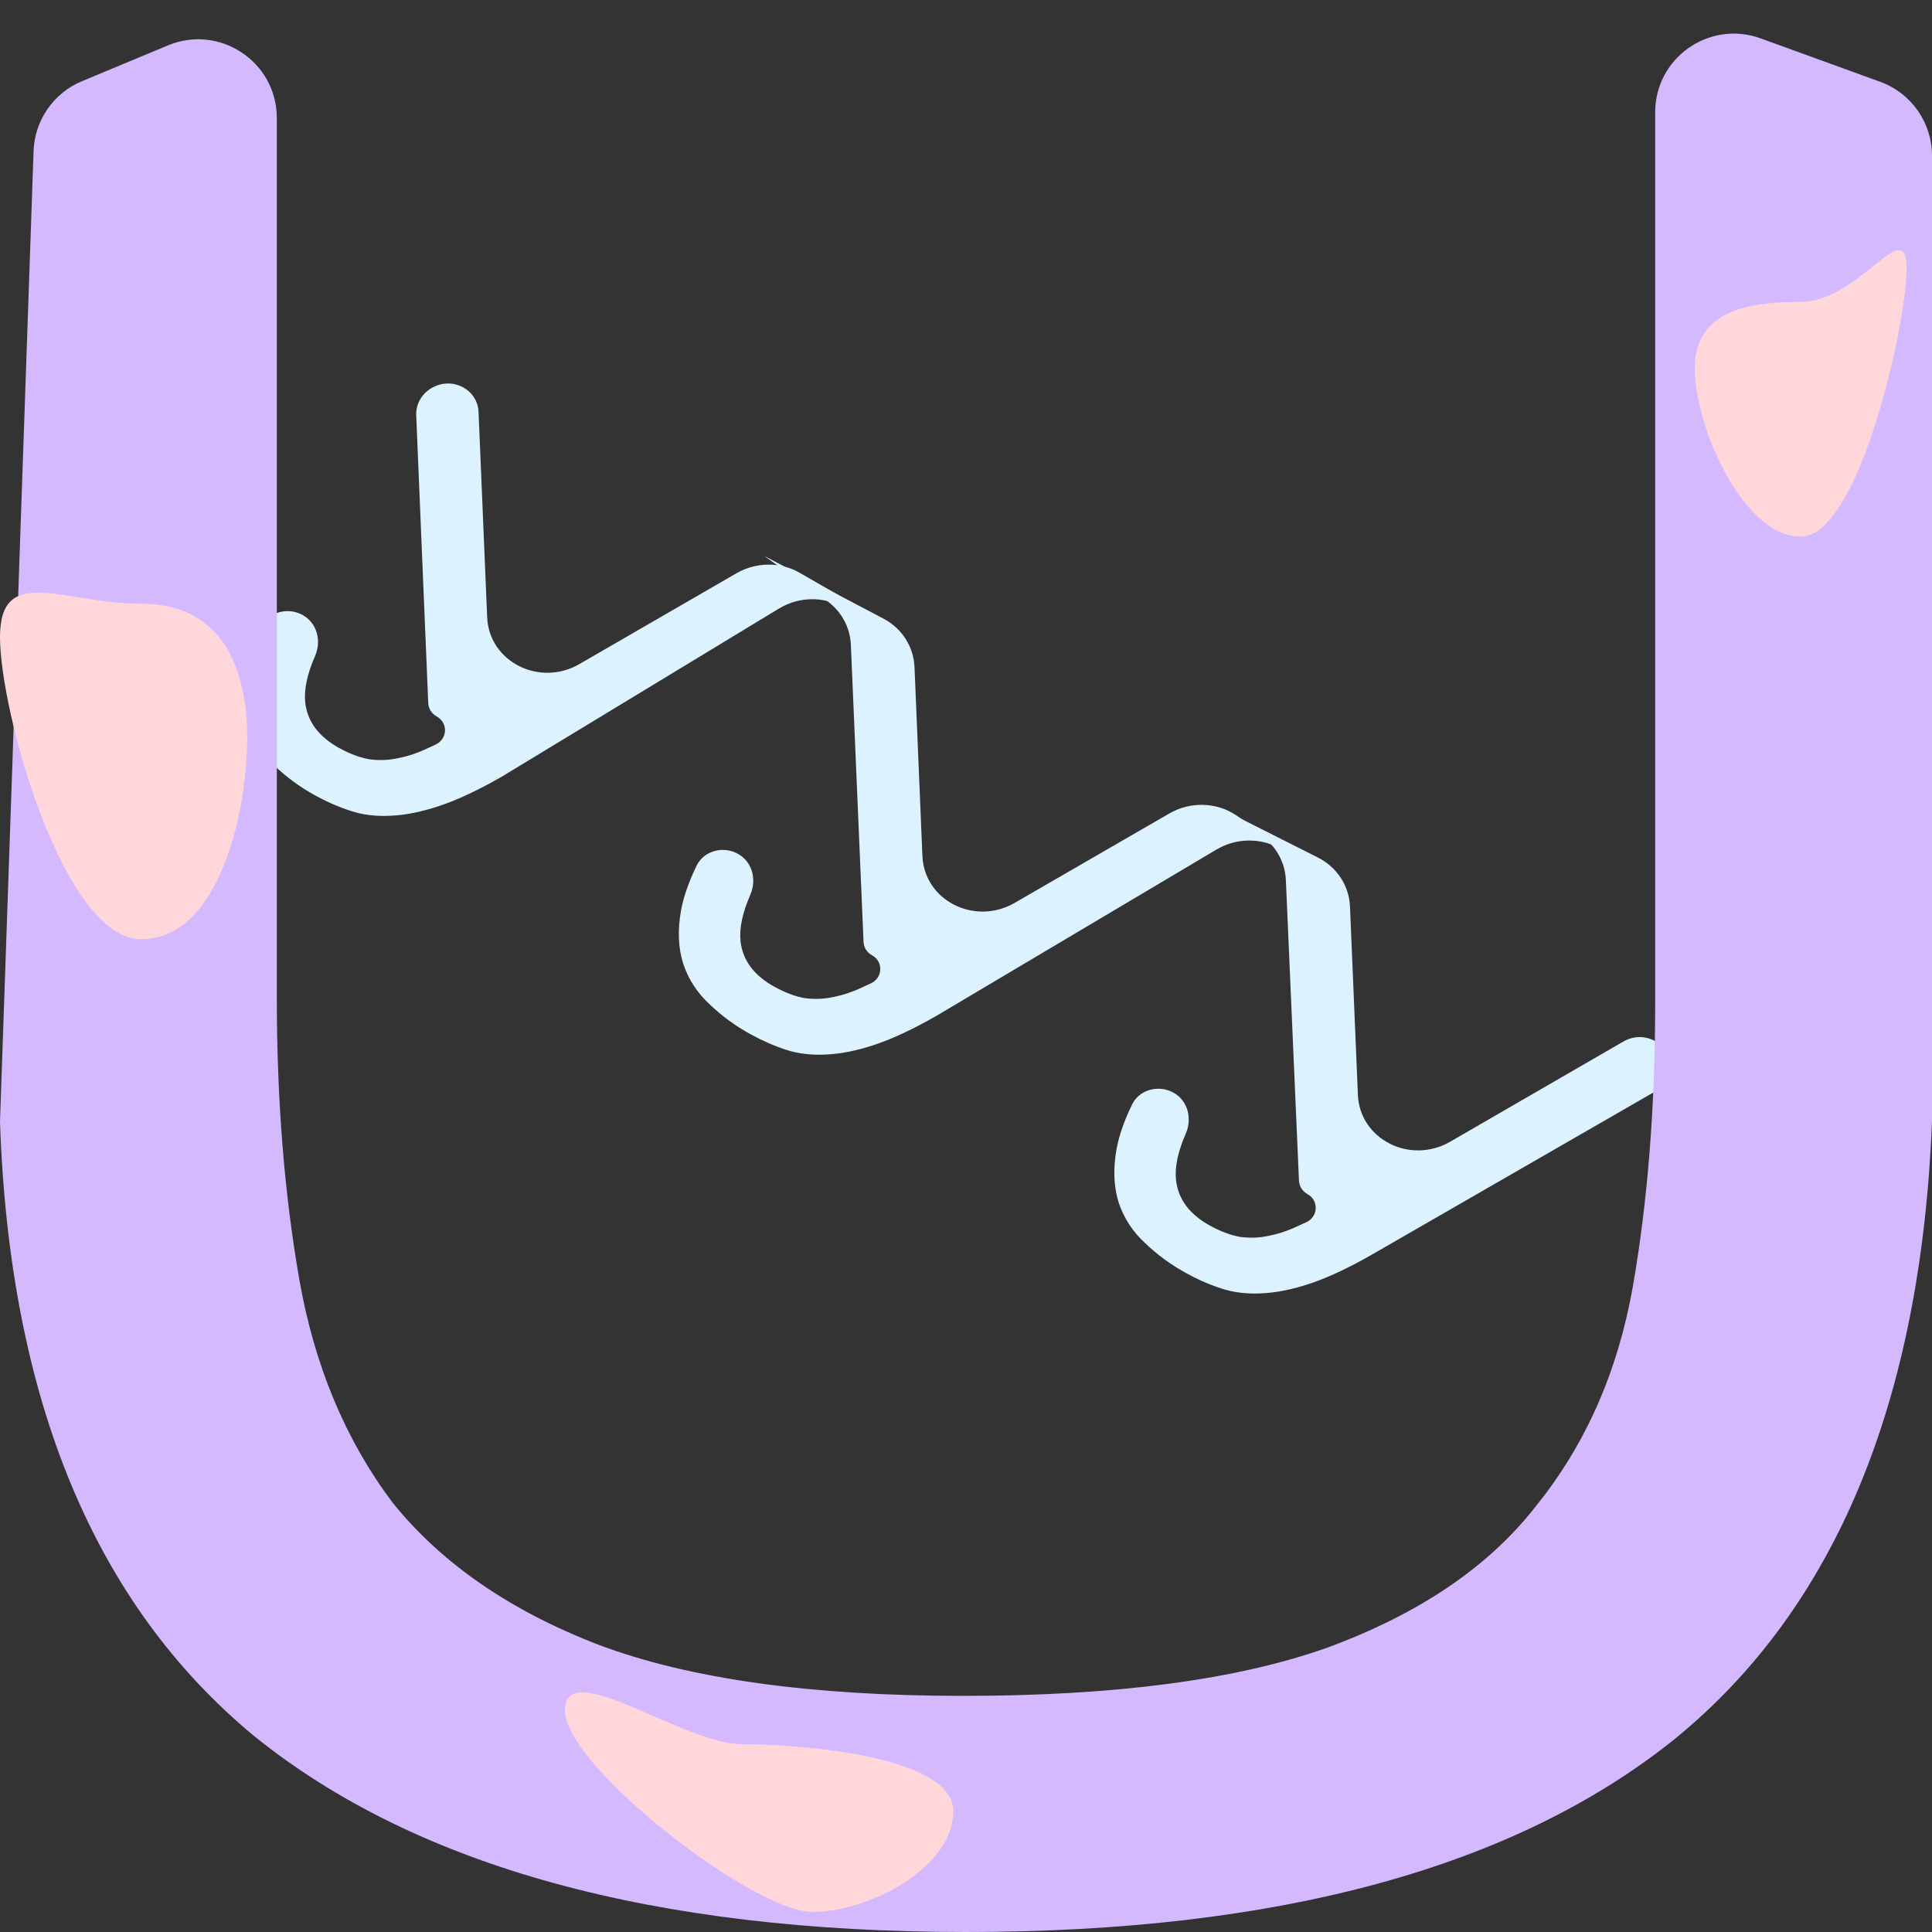 <svg width="32" height="32" viewBox="0 0 32 32" fill="none" xmlns="http://www.w3.org/2000/svg">
<rect x="0" y="0" width="32" height="32" fill="#333333" stroke="none"/>
<path d="M22.734 20.774C22.346 20.997 22.002 21.158 21.705 21.258C21.407 21.358 21.136 21.412 20.893 21.422C20.656 21.434 20.439 21.409 20.24 21.345C20.042 21.281 19.844 21.196 19.649 21.088C19.394 20.948 19.166 20.782 18.967 20.59C18.764 20.404 18.618 20.181 18.53 19.923C18.446 19.658 18.434 19.359 18.495 19.024C18.537 18.802 18.622 18.558 18.751 18.294C18.872 18.045 19.189 17.963 19.433 18.096V18.096C19.676 18.229 19.75 18.528 19.639 18.78C19.508 19.077 19.455 19.335 19.479 19.552C19.517 19.867 19.706 20.116 20.044 20.302C20.221 20.399 20.389 20.461 20.547 20.488C20.709 20.509 20.867 20.502 21.023 20.467C21.184 20.435 21.349 20.379 21.517 20.298C21.556 20.281 21.596 20.263 21.637 20.244C21.838 20.149 21.845 19.881 21.654 19.777V19.777C21.572 19.731 21.52 19.648 21.515 19.556L21.298 14.576C21.285 14.281 21.134 14.01 20.887 13.838L20.301 13.433L21.83 14.204C22.144 14.363 22.345 14.67 22.36 15.014L22.491 18.134C22.522 18.87 23.356 19.294 24.02 18.91L26.892 17.249C27.051 17.157 27.248 17.154 27.406 17.24V17.24C27.741 17.424 27.738 17.891 27.401 18.086L22.734 20.774Z" fill="#DDF2FF"/>
<path d="M15.521 16.819C15.133 17.042 14.79 17.203 14.492 17.303C14.194 17.402 13.924 17.457 13.681 17.466C13.444 17.479 13.226 17.453 13.027 17.39C12.829 17.326 12.632 17.24 12.436 17.133C12.181 16.993 11.954 16.827 11.754 16.635C11.551 16.448 11.405 16.226 11.318 15.967C11.233 15.703 11.221 15.404 11.282 15.069C11.324 14.847 11.41 14.603 11.538 14.338C11.659 14.09 11.977 14.007 12.22 14.141V14.141C12.463 14.274 12.537 14.572 12.426 14.825C12.296 15.122 12.242 15.379 12.266 15.597C12.304 15.911 12.493 16.161 12.831 16.346C13.009 16.444 13.177 16.506 13.335 16.533C13.496 16.553 13.654 16.547 13.81 16.512C13.971 16.48 14.136 16.424 14.304 16.343C14.343 16.326 14.383 16.307 14.424 16.288C14.625 16.194 14.633 15.926 14.442 15.821V15.821C14.359 15.776 14.307 15.693 14.303 15.601L14.093 10.68C14.081 10.39 13.935 10.123 13.695 9.951L12.66 9.209L14.632 10.246C14.938 10.407 15.132 10.71 15.147 11.047L15.278 14.178C15.309 14.915 16.143 15.338 16.807 14.954L19.367 13.474C19.714 13.273 20.146 13.284 20.472 13.502L21.633 14.278L21.168 14.037C20.851 13.872 20.462 13.885 20.149 14.071L15.521 16.819Z" fill="#DDF2FF"/>
<path d="M8.311 12.864C7.923 13.086 7.58 13.248 7.282 13.347C6.984 13.447 6.714 13.501 6.471 13.511C6.234 13.524 6.016 13.498 5.818 13.434C5.619 13.37 5.422 13.285 5.226 13.178C4.971 13.038 4.744 12.872 4.544 12.68C4.341 12.493 4.196 12.271 4.108 12.012C4.023 11.748 4.012 11.448 4.073 11.114C4.115 10.891 4.2 10.648 4.329 10.383C4.449 10.135 4.767 10.052 5.01 10.185V10.185C5.254 10.319 5.328 10.617 5.217 10.87C5.086 11.167 5.033 11.424 5.056 11.642C5.095 11.956 5.283 12.206 5.621 12.391C5.799 12.489 5.967 12.551 6.125 12.577C6.286 12.598 6.445 12.591 6.6 12.556C6.762 12.525 6.927 12.469 7.094 12.388C7.133 12.37 7.173 12.352 7.214 12.333C7.416 12.239 7.423 11.971 7.232 11.866V11.866C7.15 11.821 7.097 11.738 7.093 11.645L6.894 6.881C6.877 6.488 7.321 6.223 7.673 6.417V6.417C7.823 6.499 7.918 6.651 7.926 6.819L8.069 10.223C8.099 10.959 8.934 11.383 9.597 10.999L12.198 9.495C12.524 9.307 12.927 9.304 13.247 9.488L14.875 10.427L13.853 10.004C13.546 9.876 13.191 9.905 12.903 10.079L8.311 12.864Z" fill="#DDF2FF"/>
<path d="M32 18.578C31.813 23.23 30.394 26.637 27.743 28.8C25.092 30.933 21.177 32 16 32C10.823 32 6.893 30.919 4.211 28.756C1.559 26.563 0.156 23.17 0 18.578L0.556 2.503C0.574 1.993 0.886 1.541 1.357 1.345L2.781 0.752C3.639 0.394 4.585 1.025 4.585 1.955V16.533C4.585 18.222 4.71 19.778 4.959 21.2C5.209 22.622 5.723 23.852 6.503 24.889C7.314 25.896 8.452 26.681 9.918 27.244C11.415 27.807 13.427 28.089 15.953 28.089C18.48 28.089 20.491 27.822 21.988 27.289C23.517 26.726 24.671 25.941 25.45 24.933C26.261 23.926 26.791 22.726 27.041 21.333C27.29 19.911 27.415 18.341 27.415 16.622V1.86C27.415 0.956 28.314 0.327 29.163 0.636L31.142 1.355C31.657 1.542 32 2.031 32 2.579V18.578Z" fill="#D4B9FF"/>
<path d="M31.579 4.444C31.579 5.365 30.794 8.889 29.825 8.889C28.856 8.889 28.07 7.032 28.07 6.111C28.07 5.191 28.856 5 29.825 5C30.794 5 31.579 3.524 31.579 4.444Z" fill="#FFD7DB"/>
<path d="M15.79 30C15.79 30.921 14.42 31.667 13.451 31.667C12.482 31.667 9.357 29.254 9.357 28.333C9.357 27.413 11.312 28.889 12.281 28.889C13.25 28.889 15.79 29.08 15.79 30Z" fill="#FFD7DB"/>
<path d="M4.094 12.222C4.094 13.45 3.631 15.556 2.339 15.556C1.047 15.556 0 11.783 0 10.556C0 9.328 1.047 10 2.339 10C3.631 10 4.094 10.995 4.094 12.222Z" fill="#FFD7DB"/>
</svg>

